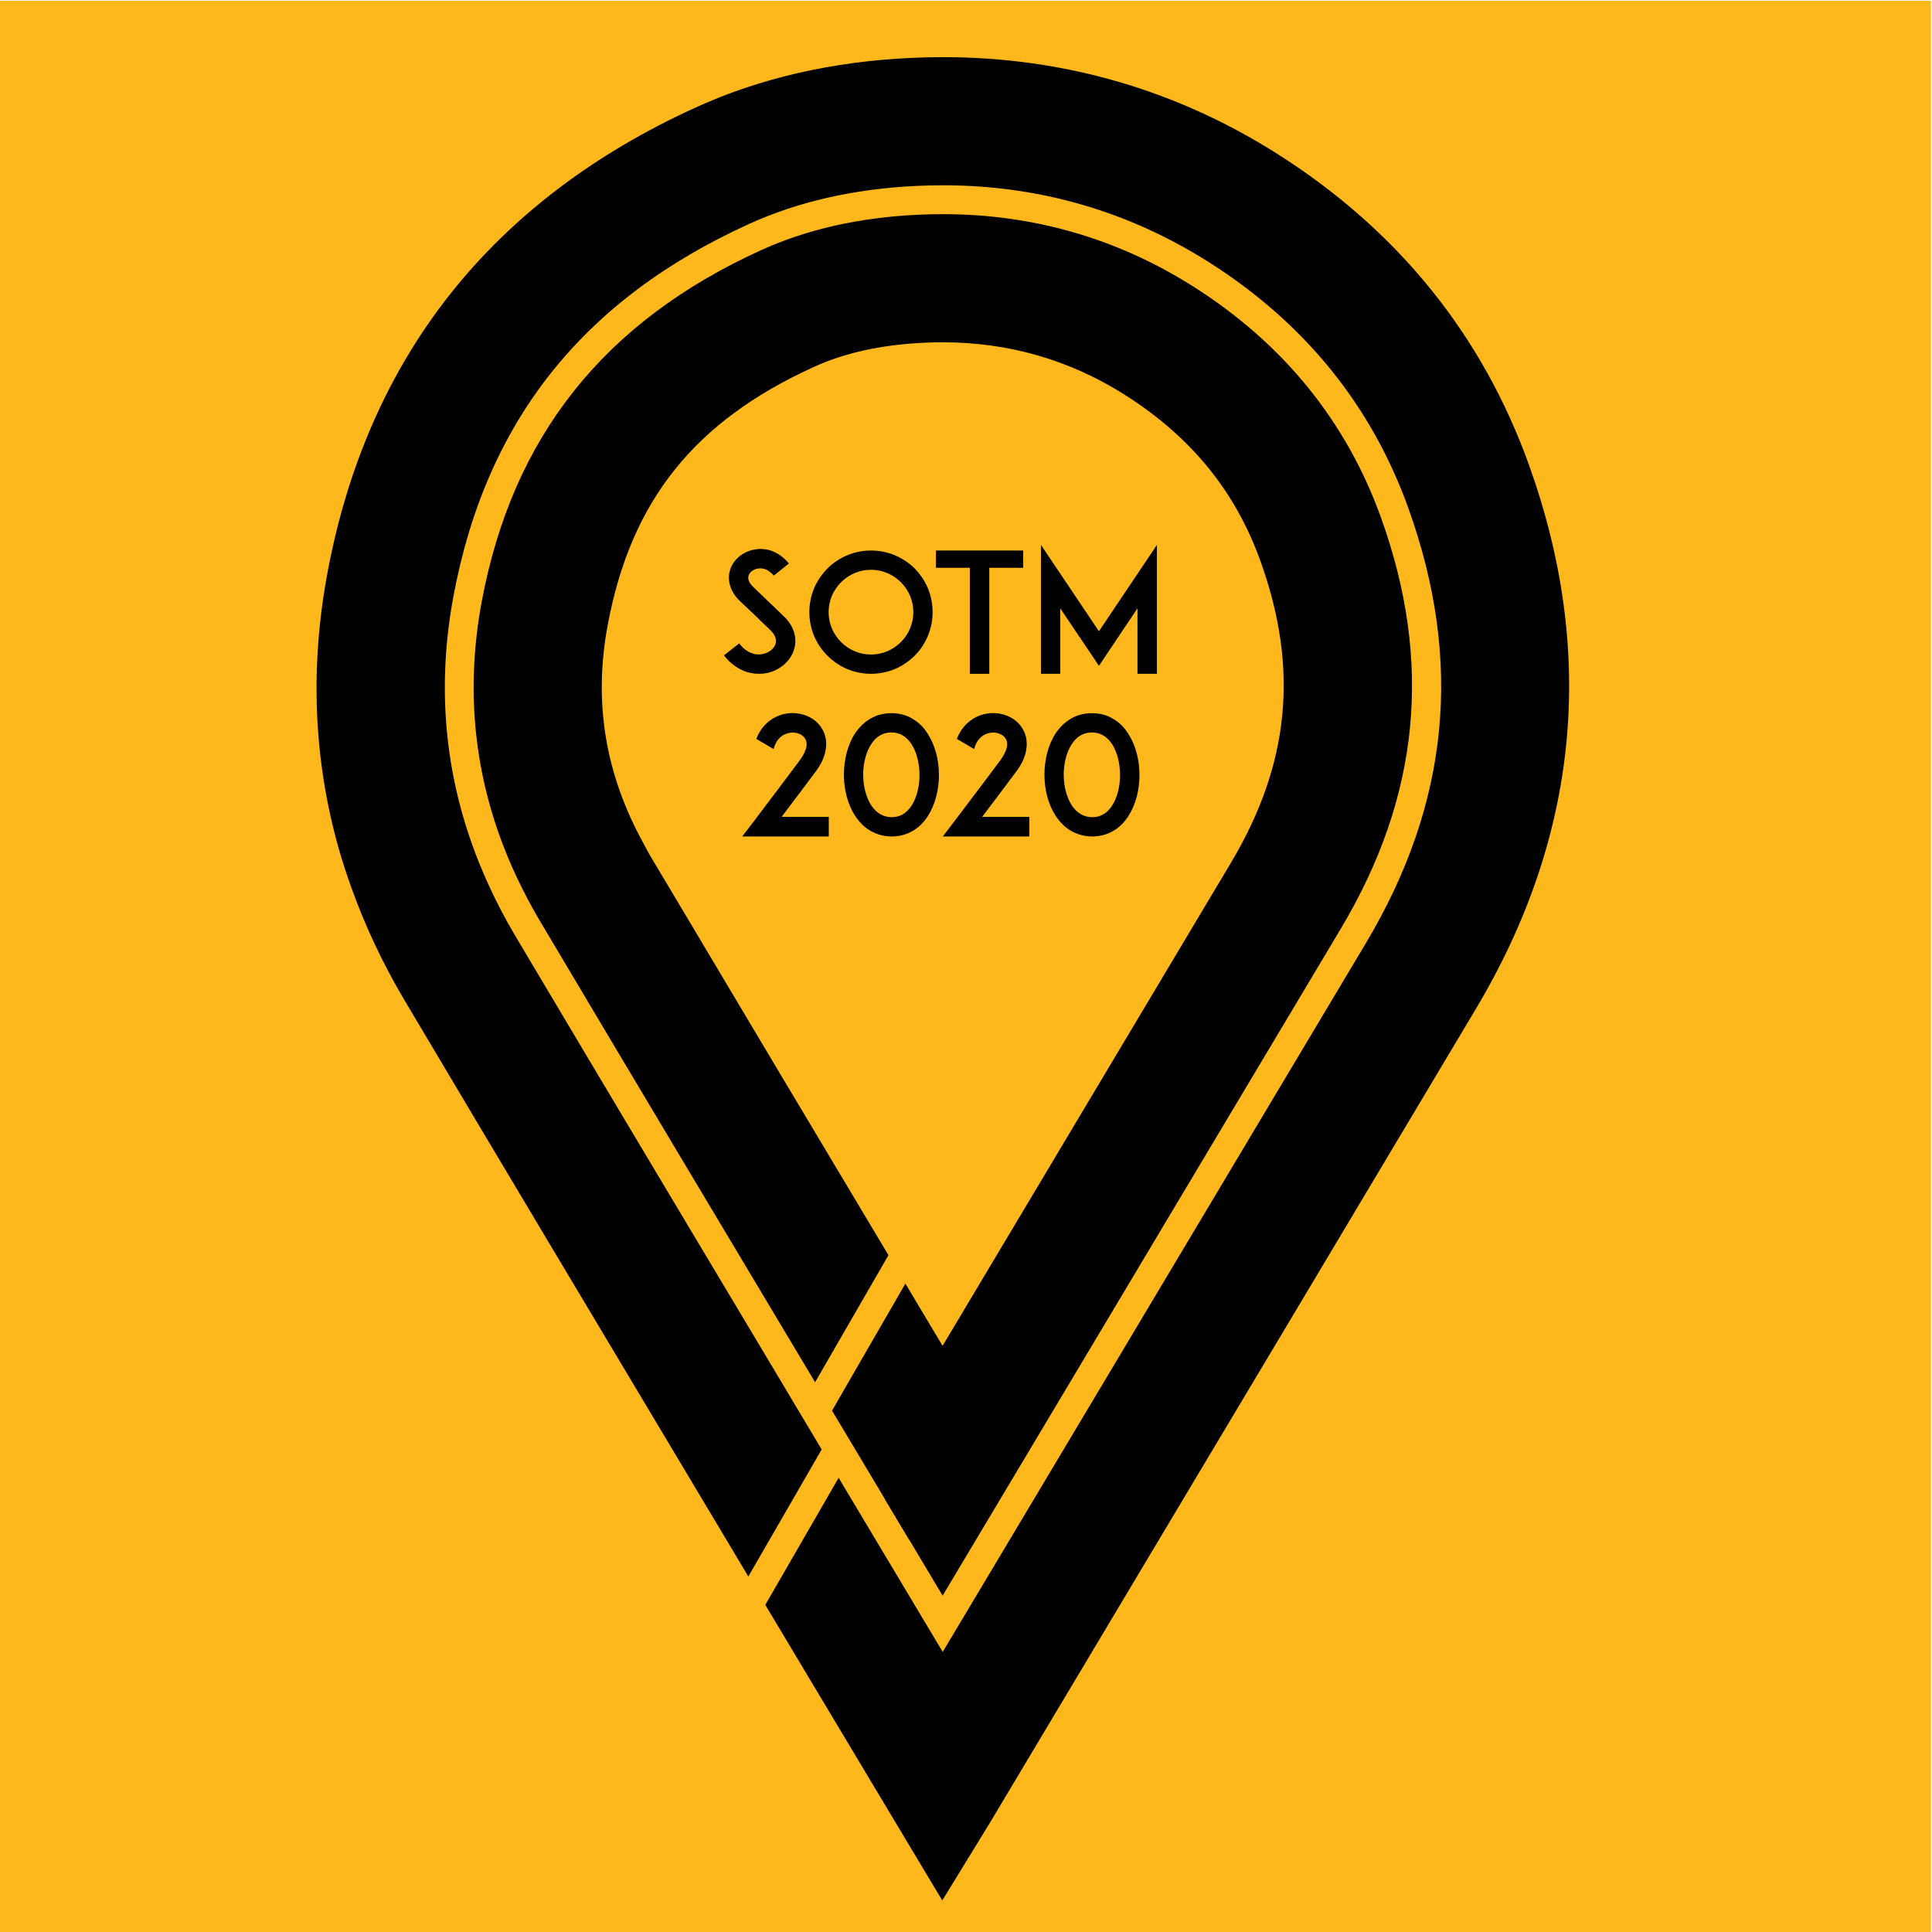 <?xml version="1.0" encoding="UTF-8" standalone="no"?>
<svg
   xmlns:dc="http://purl.org/dc/elements/1.1/"
   xmlns:cc="http://creativecommons.org/ns#"
   xmlns:rdf="http://www.w3.org/1999/02/22-rdf-syntax-ns#"
   xmlns:svg="http://www.w3.org/2000/svg"
   xmlns="http://www.w3.org/2000/svg"
   xmlns:sodipodi="http://sodipodi.sourceforge.net/DTD/sodipodi-0.dtd"
   xmlns:inkscape="http://www.inkscape.org/namespaces/inkscape"
   viewBox="0 0 186 186"
   height="186"
   width="186"
   xml:space="preserve"
   id="svg815"
   version="1.1"
   sodipodi:docname="favicon.svg"
   inkscape:version="0.92.4 (5da689c313, 2019-01-14)"><sodipodi:namedview
     pagecolor="#ffffff"
     bordercolor="#666666"
     borderopacity="1"
     objecttolerance="10"
     gridtolerance="10"
     guidetolerance="10"
     inkscape:pageopacity="0"
     inkscape:pageshadow="2"
     inkscape:window-width="1920"
     inkscape:window-height="1016"
     id="namedview5124"
     showgrid="false"
     inkscape:zoom="2.15011"
     inkscape:cx="9.0574942"
     inkscape:cy="49.739127"
     inkscape:window-x="0"
     inkscape:window-y="27"
     inkscape:window-maximized="1"
     inkscape:current-layer="g823"
     fit-margin-top="0"
     fit-margin-left="0"
     fit-margin-right="0"
     fit-margin-bottom="0" /><defs
     id="defs819"><clipPath
       id="clipPath833"
       clipPathUnits="userSpaceOnUse"><path
         id="path831"
         d="M 0,288 H 560.001 V 0 H 0 Z"
         inkscape:connector-curvature="0" /></clipPath></defs><g
     transform="matrix(1.333,0,0,-1.333,-217.087,299.985)"
     id="g823"><rect
   style="fill:#ffb81c;fill-opacity:1;stroke-width:0.339"
   id="rect5915"
   width="139.5"
   height="139.5"
   x="162.815"
   y="-224.988"
   transform="scale(1,-1)" /><g
   transform="translate(228.675,114.189)"
   id="g835"><path
     id="path837"
     style="fill:none;stroke:#000000;stroke-width:0.626;stroke-linecap:butt;stroke-linejoin:miter;stroke-miterlimit:10;stroke-dasharray:none;stroke-opacity:1"
     d="M 0,0 C 1.551,0.053 3.043,0.104 4.458,0.153 L 5.925,2.608 C 3.413,2.48 0.976,2.377 -1.373,2.298 Z"
     inkscape:connector-curvature="0" /></g><g
   transform="translate(272.929,191.343)"
   id="g851"><path
     id="path853"
     style="fill:#000000;fill-opacity:1;fill-rule:nonzero;stroke:none"
     d="m 0,0 c -3.343,9.309 -9.393,16.794 -17.979,22.246 -7.267,4.613 -15.339,6.953 -23.991,6.953 -0.769,0 -1.545,-0.018 -2.323,-0.055 -5.608,-0.262 -10.77,-1.449 -15.344,-3.529 -14.645,-6.662 -23.533,-17.886 -26.418,-33.36 -1.261,-6.769 -0.99,-13.357 0.794,-19.692 0.268,-0.951 0.579,-1.895 0.915,-2.834 0.985,-2.751 2.251,-5.453 3.821,-8.095 6.887,-11.598 13.809,-23.176 20.731,-34.755 l 0.433,-0.724 1.665,-2.786 1.665,-2.786 4.868,8.431 c -0.886,1.483 -1.465,2.451 -1.465,2.451 -0.067,0.113 -0.133,0.224 -0.2,0.335 -0.555,0.93 -1.108,1.86 -1.663,2.789 -6.251,10.456 -12.502,20.912 -18.723,31.387 -0.734,1.236 -1.38,2.488 -1.955,3.753 -0.428,0.937 -0.811,1.882 -1.151,2.834 -2.072,5.802 -2.541,11.874 -1.375,18.134 2.379,12.765 9.438,21.655 21.578,27.177 3.585,1.63 7.697,2.564 12.22,2.775 0.647,0.031 1.29,0.046 1.927,0.046 7.012,0 13.55,-1.894 19.432,-5.628 6.955,-4.416 11.845,-10.452 14.534,-17.941 4.003,-11.146 2.989,-21.526 -3.099,-31.733 -8.393,-14.069 -16.793,-28.135 -25.193,-42.2 l -5.692,-9.528 c -0.547,0.915 -4.572,7.649 -7.511,12.565 l -4.867,-8.433 2.464,-4.121 c 1.813,-3.036 3.631,-6.069 5.483,-9.16 l 4.403,-7.35 2.445,3.99 c 0,0 0.562,0.91 0.679,1.107 l 9.897,16.57 c 8.401,14.066 16.803,28.132 25.196,42.204 C 3.569,-26.609 4.848,-13.5 0,0"
     inkscape:connector-curvature="0" /></g><g
   transform="translate(272.929,191.343)"
   id="g855"><path
     id="path857"
     style="fill:none;stroke:#000000;stroke-width:0.75;stroke-linecap:butt;stroke-linejoin:miter;stroke-miterlimit:10;stroke-dasharray:none;stroke-opacity:1"
     d="m 0,0 c -3.343,9.309 -9.393,16.794 -17.979,22.246 -7.267,4.613 -15.339,6.953 -23.991,6.953 -0.769,0 -1.545,-0.018 -2.323,-0.055 -5.608,-0.262 -10.77,-1.449 -15.344,-3.529 -14.645,-6.662 -23.533,-17.886 -26.418,-33.36 -1.261,-6.769 -0.99,-13.357 0.794,-19.692 0.268,-0.951 0.579,-1.895 0.915,-2.834 0.985,-2.751 2.251,-5.453 3.821,-8.095 6.887,-11.598 13.809,-23.176 20.731,-34.755 l 0.433,-0.724 1.665,-2.786 1.665,-2.786 4.868,8.431 c -0.886,1.483 -1.465,2.451 -1.465,2.451 -0.067,0.113 -0.133,0.224 -0.2,0.335 -0.555,0.93 -1.108,1.86 -1.663,2.789 -6.251,10.456 -12.502,20.912 -18.723,31.387 -0.734,1.236 -1.38,2.488 -1.955,3.753 -0.428,0.937 -0.811,1.882 -1.151,2.834 -2.072,5.802 -2.541,11.874 -1.375,18.134 2.379,12.765 9.438,21.655 21.578,27.177 3.585,1.63 7.697,2.564 12.22,2.775 0.647,0.031 1.29,0.046 1.927,0.046 7.012,0 13.55,-1.894 19.432,-5.628 6.955,-4.416 11.845,-10.452 14.534,-17.941 4.003,-11.146 2.989,-21.526 -3.099,-31.733 -8.393,-14.069 -16.793,-28.135 -25.193,-42.2 l -5.692,-9.528 c -0.547,0.915 -4.572,7.649 -7.511,12.565 l -4.867,-8.433 2.464,-4.121 c 1.813,-3.036 3.631,-6.069 5.483,-9.16 l 4.403,-7.35 2.445,3.99 c 0,0 0.562,0.91 0.679,1.107 l 9.897,16.57 c 8.401,14.066 16.803,28.132 25.196,42.204 C 3.569,-26.609 4.848,-13.5 0,0 Z"
     inkscape:connector-curvature="0" /></g><g
   transform="translate(230.932,127.113)"
   id="g859"><path
     id="path861"
     style="fill:#000000;fill-opacity:1;fill-rule:nonzero;stroke:none"
     d="m 0,0 -1.155,1.932 c -0.51,0.851 -1.016,1.705 -1.525,2.556 l -4.869,-8.433 0.43,-0.72 7.122,-11.914 3.9,6.529 c 8.186,13.707 16.372,27.414 24.551,41.125 5.627,9.433 6.564,19.025 2.865,29.323 -2.47,6.881 -6.973,12.435 -13.384,16.506 -5.421,3.441 -11.449,5.186 -17.914,5.186 -0.592,0 -1.191,-0.014 -1.794,-0.042 -4.162,-0.194 -7.922,-1.044 -11.178,-2.524 -11.237,-5.112 -17.769,-13.327 -19.965,-25.116 -1.136,-6.091 -0.588,-11.993 1.614,-17.615 0.373,-0.953 0.795,-1.897 1.264,-2.834 0.387,-0.774 0.8,-1.543 1.253,-2.306 6.502,-10.95 13.037,-21.881 19.572,-32.811 l 4.87,8.434 c -5.313,8.89 -10.625,17.78 -15.916,26.683 -0.404,0.679 -0.811,1.356 -1.215,2.036 -0.157,0.265 -0.285,0.532 -0.432,0.798 -2.825,5.119 -3.708,10.38 -2.65,16.057 1.697,9.108 6.362,14.946 15.126,18.933 2.267,1.031 4.977,1.627 8.052,1.77 0.473,0.022 0.939,0.033 1.399,0.033 4.826,0 9.319,-1.299 13.356,-3.861 4.845,-3.077 8.096,-7.068 9.938,-12.201 C 26.14,49.661 25.451,42.642 21.15,35.432 14.104,23.619 7.052,11.809 0,0"
     inkscape:connector-curvature="0" /></g><g
   transform="translate(230.932,127.113)"
   id="g863"><path
     id="path865"
     style="fill:none;stroke:#000000;stroke-width:0.75;stroke-linecap:butt;stroke-linejoin:miter;stroke-miterlimit:10;stroke-dasharray:none;stroke-opacity:1"
     d="m 0,0 -1.155,1.932 c -0.51,0.851 -1.016,1.705 -1.525,2.556 l -4.869,-8.433 0.43,-0.72 7.122,-11.914 3.9,6.529 c 8.186,13.707 16.372,27.414 24.551,41.125 5.627,9.433 6.564,19.025 2.865,29.323 -2.47,6.881 -6.973,12.435 -13.384,16.506 -5.421,3.441 -11.449,5.186 -17.914,5.186 -0.592,0 -1.191,-0.014 -1.794,-0.042 -4.162,-0.194 -7.922,-1.044 -11.178,-2.524 -11.237,-5.112 -17.769,-13.327 -19.965,-25.116 -1.136,-6.091 -0.588,-11.993 1.614,-17.615 0.373,-0.953 0.795,-1.897 1.264,-2.834 0.387,-0.774 0.8,-1.543 1.253,-2.306 6.502,-10.95 13.037,-21.881 19.572,-32.811 l 4.87,8.434 c -5.313,8.89 -10.625,17.78 -15.916,26.683 -0.404,0.679 -0.811,1.356 -1.215,2.036 -0.157,0.265 -0.285,0.532 -0.432,0.798 -2.825,5.119 -3.708,10.38 -2.65,16.057 1.697,9.108 6.362,14.946 15.126,18.933 2.267,1.031 4.977,1.627 8.052,1.77 0.473,0.022 0.939,0.033 1.399,0.033 4.826,0 9.319,-1.299 13.356,-3.861 4.845,-3.077 8.096,-7.068 9.938,-12.201 C 26.14,49.661 25.451,42.642 21.15,35.432 14.104,23.619 7.052,11.809 0,0 Z"
     inkscape:connector-curvature="0" /></g><g
   transform="translate(268.66,288)"
   id="g871" /><g
   id="text879"
   style="font-variant:normal;font-weight:normal;font-stretch:normal;font-size:12px;font-family:ADAM;-inkscape-font-specification:ADAM;writing-mode:lr-tb;fill:#000000;fill-opacity:1;fill-rule:nonzero;stroke:none"
   transform="matrix(1,0,0,-1,214.565,176.381)"
   aria-label="SOTM 2020"><path
     id="path1555"
     style="font-style:normal;font-variant:normal;font-weight:normal;font-stretch:normal;font-family:'ADAM.CG PRO';-inkscape-font-specification:'ADAM.CG PRO'"
     d="M 5.628,-3.036 C 5.496,-3.456 5.232,-3.852 4.848,-4.2 4.656,-4.38 4.392,-4.632 4.176,-4.848 L 2.688,-6.276 C 2.316,-6.636 2.304,-6.912 2.352,-7.08 2.424,-7.332 2.688,-7.536 3,-7.596 3.252,-7.644 3.72,-7.644 4.176,-7.092 L 5.268,-7.968 C 4.92,-8.388 4.512,-8.688 4.056,-8.868 3.624,-9.024 3.168,-9.06 2.736,-8.964 2.34,-8.892 1.968,-8.712 1.668,-8.46 c -0.324,0.276 -0.552,0.612 -0.66,0.996 -0.108,0.36 -0.096,0.756 0.024,1.128 0.12,0.384 0.348,0.744 0.684,1.068 l 1.092,1.032 c 0.048,0.048 0.696,0.684 1.092,1.056 0.252,0.24 0.528,0.6 0.408,1.008 -0.108,0.36 -0.48,0.66 -0.936,0.744 C 3.108,-1.368 2.82,-1.392 2.556,-1.5 2.232,-1.62 1.932,-1.86 1.68,-2.196 l -1.104,0.864 c 0.42,0.54 0.912,0.912 1.476,1.14 C 2.388,-0.06 2.748,0 3.108,0 3.288,0 3.468,-0.012 3.648,-0.048 4.62,-0.24 5.4,-0.924 5.652,-1.788 5.772,-2.196 5.76,-2.628 5.628,-3.036 Z"
     inkscape:connector-curvature="0" /><path
     id="path1557"
     style="font-style:normal;font-variant:normal;font-weight:normal;font-stretch:normal;font-family:'ADAM.CG PRO';-inkscape-font-specification:'ADAM.CG PRO'"
     d="m 11.196,0 c 0.6,0 1.188,-0.12 1.74,-0.348 0.528,-0.228 0.996,-0.552 1.416,-0.96 0.408,-0.408 0.72,-0.876 0.948,-1.416 0.228,-0.54 0.348,-1.128 0.348,-1.728 0,-0.6 -0.12,-1.188 -0.348,-1.74 -0.228,-0.528 -0.54,-0.996 -0.948,-1.416 -0.42,-0.408 -0.888,-0.72 -1.416,-0.948 -0.552,-0.228 -1.14,-0.348 -1.74,-0.348 -0.6,0 -1.188,0.12 -1.728,0.348 -0.54,0.228 -1.008,0.54 -1.416,0.948 -0.408,0.42 -0.732,0.888 -0.96,1.416 -0.228,0.552 -0.348,1.14 -0.348,1.74 0,0.6 0.12,1.188 0.348,1.728 0.228,0.54 0.552,1.008 0.96,1.416 0.408,0.408 0.876,0.732 1.416,0.96 C 10.008,-0.12 10.596,0 11.196,0 Z m 0,-7.512 c 0.816,0 1.584,0.324 2.16,0.9 0.576,0.576 0.9,1.344 0.9,2.16 0,0.816 -0.324,1.584 -0.9,2.16 -0.576,0.576 -1.344,0.9 -2.16,0.9 -0.816,0 -1.584,-0.324 -2.16,-0.9 -0.576,-0.576 -0.9,-1.344 -0.9,-2.16 0,-0.816 0.324,-1.584 0.9,-2.16 0.576,-0.576 1.344,-0.9 2.16,-0.9 z"
     inkscape:connector-curvature="0" /><path
     id="path1559"
     style="font-style:normal;font-variant:normal;font-weight:normal;font-stretch:normal;font-family:'ADAM.CG PRO';-inkscape-font-specification:'ADAM.CG PRO'"
     d="m 22.188,-8.904 h -6.3 v 1.248 h 2.448 V 0 h 1.404 v -7.656 h 2.448 z"
     inkscape:connector-curvature="0" /><path
     id="path1561"
     style="font-style:normal;font-variant:normal;font-weight:normal;font-stretch:normal;font-family:'ADAM.CG PRO';-inkscape-font-specification:'ADAM.CG PRO'"
     d="m 31.848,0 v -9.312 l -4.188,6.24 -4.188,-6.24 V 0 h 1.392 v -4.728 l 2.796,4.152 2.784,-4.152 V 0 Z"
     inkscape:connector-curvature="0" /><path
     id="path1563"
     style="font-style:normal;font-variant:normal;font-weight:normal;font-stretch:normal;font-family:'ADAM.CG PRO';-inkscape-font-specification:'ADAM.CG PRO'"
     d="M 4.74,10.332 C 5.82,8.916 6.432,8.088 7.188,7.08 c 0.42,-0.552 0.672,-1.116 0.744,-1.644 0.084,-0.54 -0.012,-1.044 -0.276,-1.476 -0.48,-0.816 -1.512,-1.248 -2.544,-1.092 -0.54,0.084 -1.032,0.324 -1.428,0.684 -0.336,0.312 -0.6,0.696 -0.768,1.152 l 1.248,0.732 c 0.084,-0.348 0.252,-0.636 0.468,-0.84 0.192,-0.18 0.432,-0.288 0.696,-0.336 0.468,-0.072 0.924,0.108 1.116,0.432 0.096,0.144 0.12,0.324 0.096,0.54 -0.048,0.288 -0.216,0.648 -0.48,1.008 -0.924,1.236 -1.656,2.208 -3.3,4.38 l -0.864,1.128 h 6.252 v -1.416 z"
     inkscape:connector-curvature="0" /><path
     id="path1565"
     style="font-style:normal;font-variant:normal;font-weight:normal;font-stretch:normal;font-family:'ADAM.CG PRO';-inkscape-font-specification:'ADAM.CG PRO'"
     d="m 12.696,11.748 c 0.564,0 1.08,-0.144 1.548,-0.42 0.42,-0.252 0.78,-0.612 1.068,-1.068 0.504,-0.792 0.792,-1.836 0.792,-2.952 0,-1.116 -0.288,-2.172 -0.804,-2.964 -0.288,-0.468 -0.648,-0.828 -1.08,-1.08 -0.456,-0.288 -0.984,-0.42 -1.548,-0.42 -0.564,0 -1.092,0.132 -1.56,0.42 -0.42,0.252 -0.78,0.612 -1.08,1.056 -0.504,0.792 -0.792,1.848 -0.792,2.964 0,1.116 0.288,2.172 0.804,2.964 0.3,0.456 0.66,0.828 1.092,1.08 0.468,0.276 0.996,0.42 1.56,0.42 z M 12.672,4.236 c 0.6,0 1.092,0.288 1.464,0.864 0.36,0.564 0.564,1.368 0.564,2.208 0,0.84 -0.204,1.644 -0.564,2.196 C 13.776,10.068 13.296,10.356 12.696,10.356 c -0.612,0 -1.116,-0.3 -1.488,-0.864 -0.36,-0.564 -0.576,-1.368 -0.576,-2.208 0,-0.84 0.216,-1.644 0.576,-2.196 0.36,-0.564 0.852,-0.852 1.464,-0.852 z"
     inkscape:connector-curvature="0" /><path
     id="path1567"
     style="font-style:normal;font-variant:normal;font-weight:normal;font-stretch:normal;font-family:'ADAM.CG PRO';-inkscape-font-specification:'ADAM.CG PRO'"
     d="m 19.224,10.332 c 1.08,-1.416 1.692,-2.244 2.448,-3.252 0.42,-0.552 0.672,-1.116 0.744,-1.644 0.084,-0.54 -0.012,-1.044 -0.276,-1.476 -0.48,-0.816 -1.512,-1.248 -2.544,-1.092 -0.54,0.084 -1.032,0.324 -1.428,0.684 -0.336,0.312 -0.6,0.696 -0.768,1.152 l 1.248,0.732 c 0.084,-0.348 0.252,-0.636 0.468,-0.84 0.192,-0.18 0.432,-0.288 0.696,-0.336 0.468,-0.072 0.924,0.108 1.116,0.432 0.096,0.144 0.12,0.324 0.096,0.54 -0.048,0.288 -0.216,0.648 -0.48,1.008 -0.924,1.236 -1.656,2.208 -3.3,4.38 l -0.864,1.128 h 6.252 v -1.416 z"
     inkscape:connector-curvature="0" /><path
     id="path1569"
     style="font-style:normal;font-variant:normal;font-weight:normal;font-stretch:normal;font-family:'ADAM.CG PRO';-inkscape-font-specification:'ADAM.CG PRO'"
     d="m 27.18,11.748 c 0.564,0 1.08,-0.144 1.548,-0.42 0.42,-0.252 0.78,-0.612 1.068,-1.068 0.504,-0.792 0.792,-1.836 0.792,-2.952 0,-1.116 -0.288,-2.172 -0.804,-2.964 -0.288,-0.468 -0.648,-0.828 -1.08,-1.08 -0.456,-0.288 -0.984,-0.42 -1.548,-0.42 -0.564,0 -1.092,0.132 -1.56,0.42 -0.42,0.252 -0.78,0.612 -1.08,1.056 -0.504,0.792 -0.792,1.848 -0.792,2.964 0,1.116 0.288,2.172 0.804,2.964 0.3,0.456 0.66,0.828 1.092,1.08 0.468,0.276 0.996,0.42 1.56,0.42 z m -0.024,-7.512 c 0.6,0 1.092,0.288 1.464,0.864 0.36,0.564 0.564,1.368 0.564,2.208 0,0.84 -0.204,1.644 -0.564,2.196 -0.36,0.564 -0.84,0.852 -1.44,0.852 -0.612,0 -1.116,-0.3 -1.488,-0.864 -0.36,-0.564 -0.576,-1.368 -0.576,-2.208 0,-0.84 0.216,-1.644 0.576,-2.196 0.36,-0.564 0.852,-0.852 1.464,-0.852 z"
     inkscape:connector-curvature="0" /></g>

</g></svg>